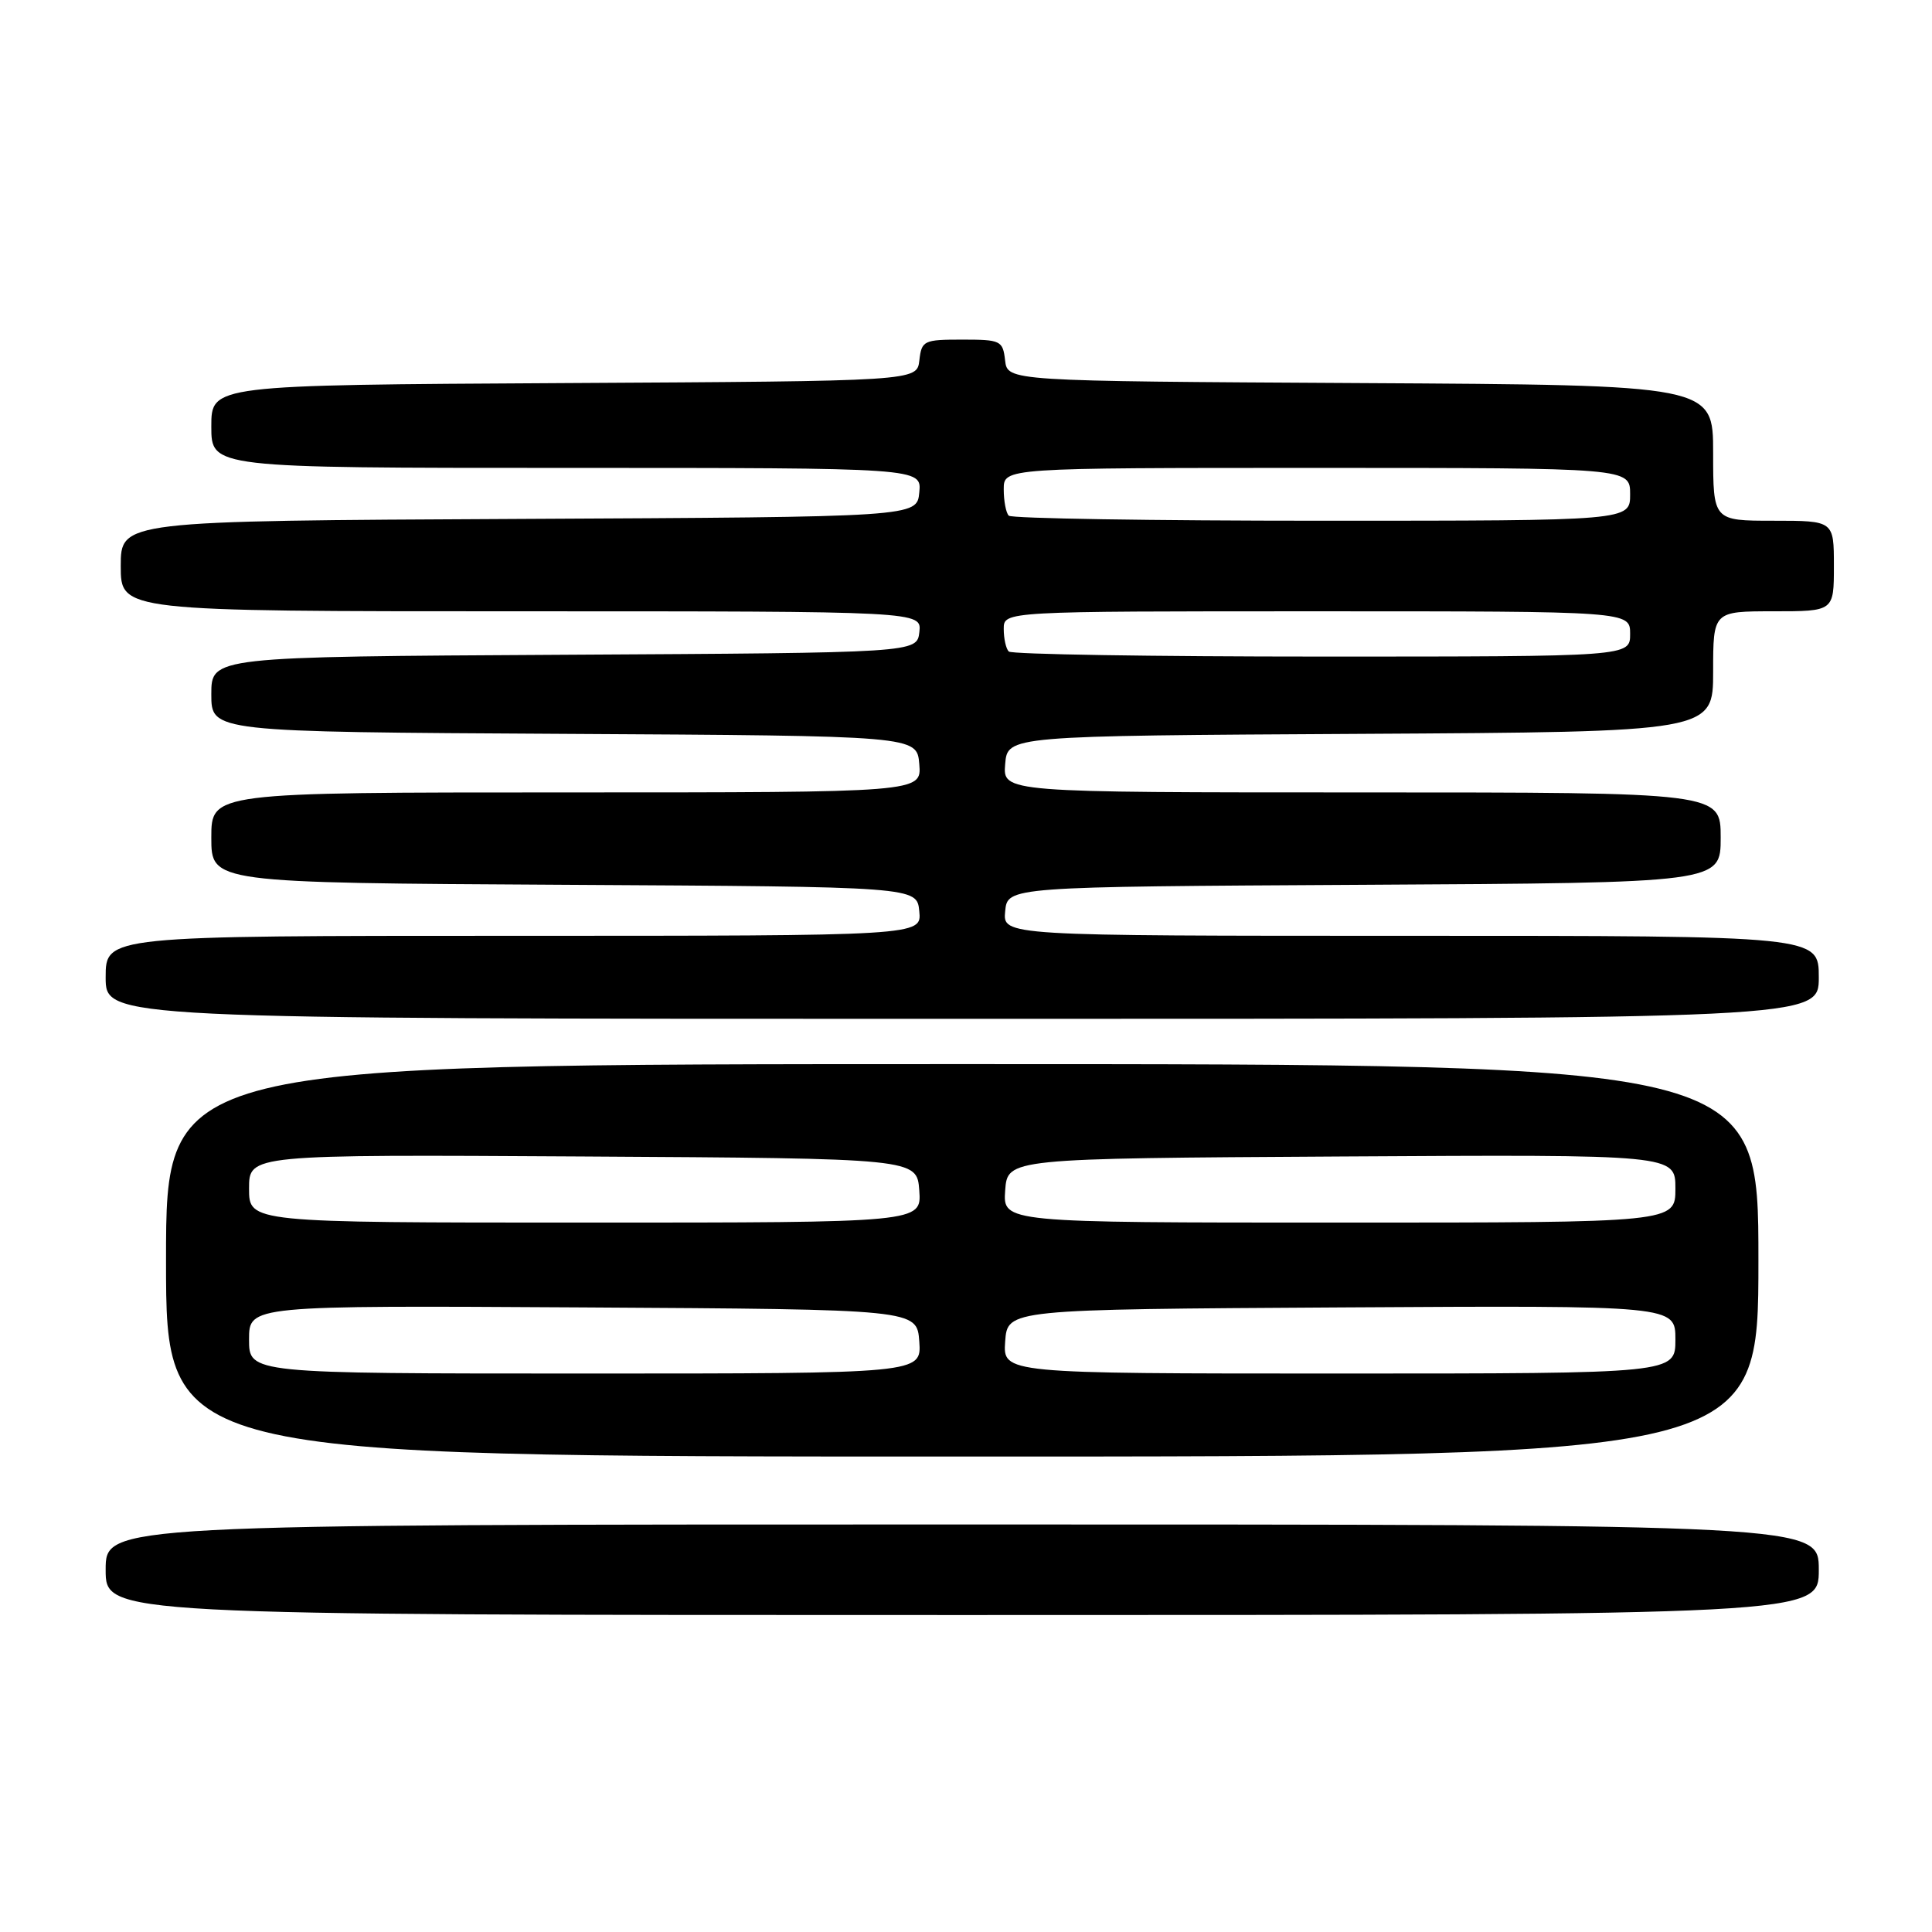 <?xml version="1.0" encoding="UTF-8" standalone="no"?>
<!DOCTYPE svg PUBLIC "-//W3C//DTD SVG 1.1//EN" "http://www.w3.org/Graphics/SVG/1.1/DTD/svg11.dtd" >
<svg xmlns="http://www.w3.org/2000/svg" xmlns:xlink="http://www.w3.org/1999/xlink" version="1.1" viewBox="0 0 256 256">
 <g >
 <path fill="currentColor"
d=" M 241.00 208.00 C 241.00 202.00 241.00 202.00 127.50 202.00 C 14.00 202.00 14.00 202.00 14.00 208.00 C 14.00 214.00 14.00 214.00 127.50 214.00 C 241.00 214.00 241.00 214.00 241.00 208.00 Z  M 233.00 167.00 C 233.00 141.00 233.00 141.00 127.50 141.00 C 22.00 141.00 22.00 141.00 22.00 167.00 C 22.00 193.00 22.00 193.00 127.50 193.00 C 233.00 193.00 233.00 193.00 233.00 167.00 Z  M 241.00 129.50 C 241.00 124.00 241.00 124.00 186.94 124.00 C 132.87 124.00 132.87 124.00 133.19 120.75 C 133.50 117.50 133.50 117.50 180.75 117.24 C 228.00 116.98 228.00 116.98 228.00 110.99 C 228.00 105.00 228.00 105.00 180.44 105.00 C 132.88 105.00 132.88 105.00 133.19 101.25 C 133.50 97.50 133.50 97.50 180.25 97.24 C 227.00 96.98 227.00 96.98 227.00 88.99 C 227.00 81.00 227.00 81.00 235.00 81.00 C 243.00 81.00 243.00 81.00 243.00 75.00 C 243.00 69.00 243.00 69.00 235.00 69.00 C 227.00 69.00 227.00 69.00 227.00 60.01 C 227.00 51.02 227.00 51.02 180.25 50.76 C 133.50 50.50 133.50 50.50 133.18 47.75 C 132.88 45.13 132.61 45.00 127.50 45.00 C 122.39 45.00 122.12 45.13 121.82 47.75 C 121.50 50.50 121.50 50.50 74.75 50.76 C 28.00 51.02 28.00 51.02 28.00 56.51 C 28.00 62.00 28.00 62.00 75.06 62.00 C 122.13 62.00 122.13 62.00 121.81 65.25 C 121.50 68.50 121.50 68.50 68.75 68.76 C 16.00 69.02 16.00 69.02 16.00 75.01 C 16.00 81.00 16.00 81.00 69.07 81.00 C 122.13 81.00 122.13 81.00 121.82 83.75 C 121.50 86.50 121.50 86.50 74.75 86.76 C 28.00 87.02 28.00 87.02 28.00 92.00 C 28.00 96.98 28.00 96.98 74.75 97.24 C 121.50 97.50 121.50 97.50 121.81 101.25 C 122.12 105.00 122.12 105.00 75.06 105.00 C 28.00 105.00 28.00 105.00 28.00 110.99 C 28.00 116.98 28.00 116.98 74.75 117.24 C 121.50 117.50 121.50 117.50 121.81 120.75 C 122.13 124.00 122.13 124.00 68.06 124.00 C 14.00 124.00 14.00 124.00 14.00 129.50 C 14.00 135.00 14.00 135.00 127.50 135.00 C 241.00 135.00 241.00 135.00 241.00 129.50 Z  M 33.00 177.49 C 33.00 172.98 33.00 172.98 77.25 173.24 C 121.50 173.50 121.50 173.50 121.81 177.75 C 122.11 182.00 122.11 182.00 77.56 182.00 C 33.00 182.00 33.00 182.00 33.00 177.49 Z  M 133.19 177.75 C 133.50 173.50 133.50 173.50 177.75 173.24 C 222.00 172.98 222.00 172.98 222.00 177.49 C 222.00 182.00 222.00 182.00 177.44 182.00 C 132.89 182.00 132.89 182.00 133.19 177.75 Z  M 33.00 157.49 C 33.00 152.98 33.00 152.98 77.25 153.24 C 121.50 153.50 121.50 153.50 121.81 157.75 C 122.11 162.00 122.11 162.00 77.56 162.00 C 33.00 162.00 33.00 162.00 33.00 157.49 Z  M 133.19 157.75 C 133.50 153.50 133.50 153.50 177.75 153.24 C 222.00 152.98 222.00 152.98 222.00 157.49 C 222.00 162.00 222.00 162.00 177.44 162.00 C 132.89 162.00 132.89 162.00 133.19 157.75 Z  M 133.67 86.33 C 133.30 85.97 133.00 84.62 133.00 83.33 C 133.00 81.00 133.00 81.00 174.50 81.00 C 216.00 81.00 216.00 81.00 216.00 84.00 C 216.00 87.00 216.00 87.00 175.17 87.00 C 152.71 87.00 134.03 86.70 133.67 86.33 Z  M 133.67 68.33 C 133.30 67.97 133.00 66.39 133.00 64.83 C 133.00 62.00 133.00 62.00 174.50 62.00 C 216.00 62.00 216.00 62.00 216.00 65.50 C 216.00 69.00 216.00 69.00 175.17 69.00 C 152.71 69.00 134.03 68.70 133.67 68.33 Z "/>
</g>
</svg>